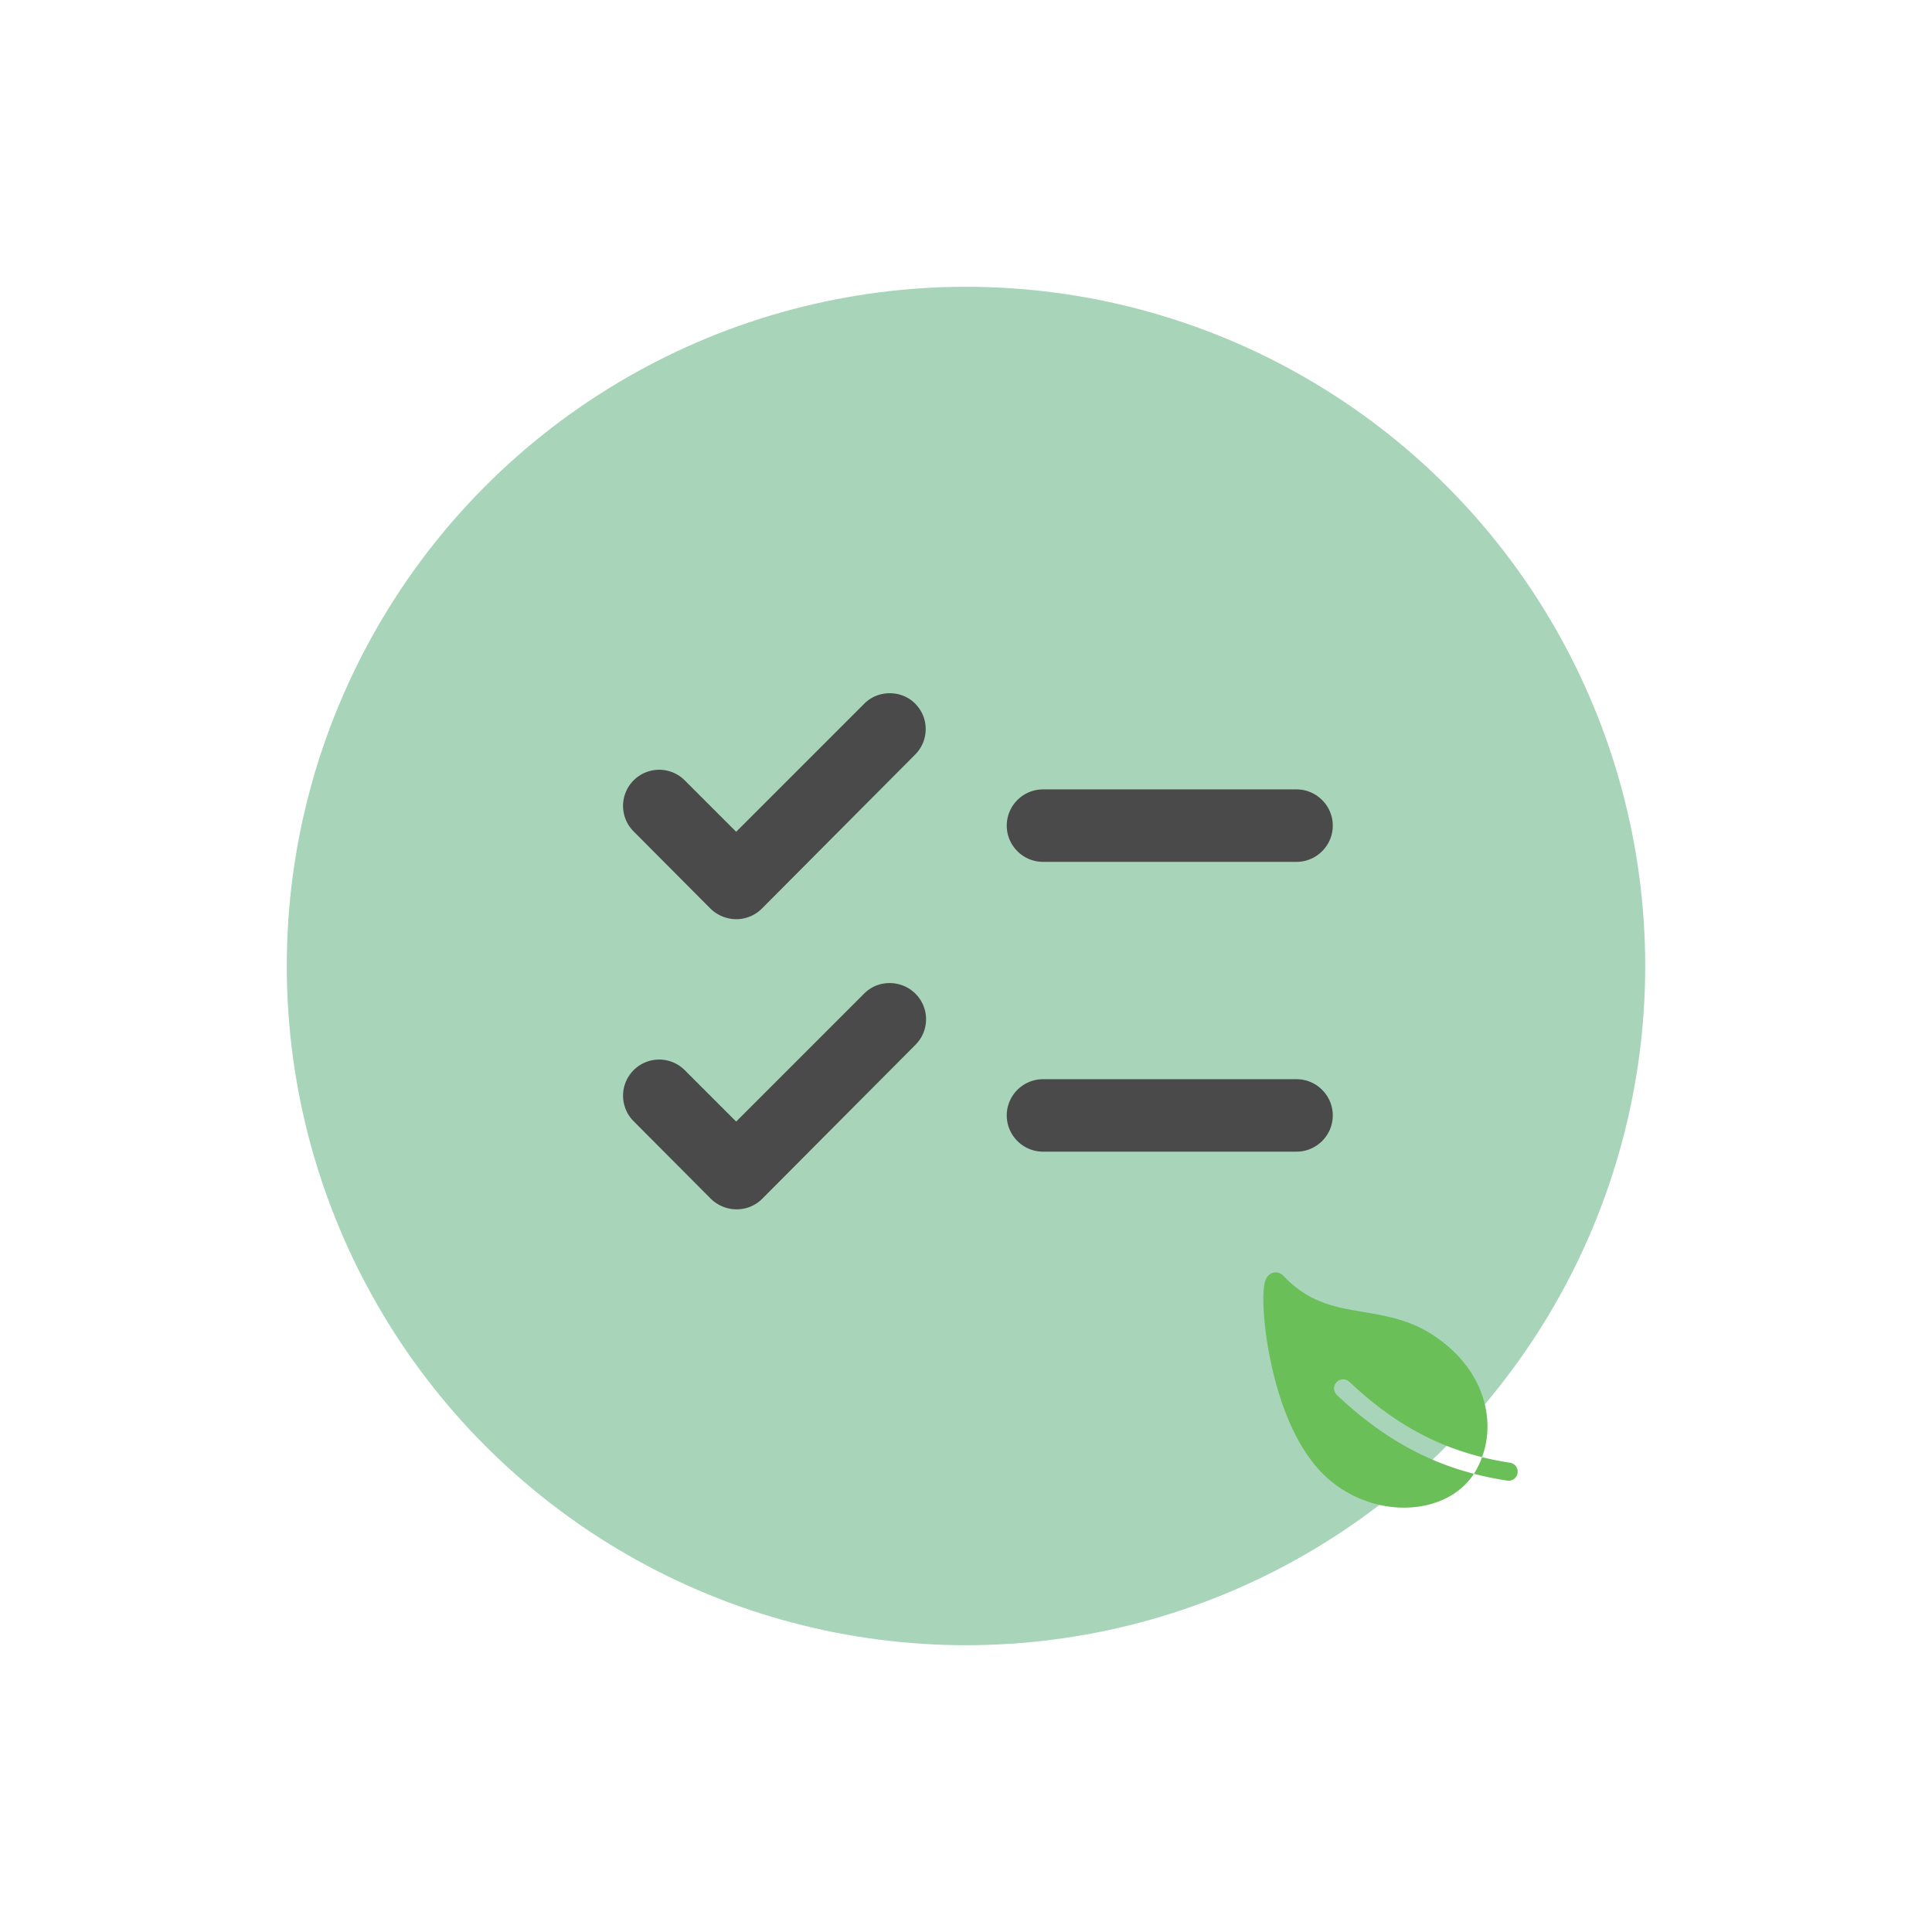 <svg id="preview" xmlns="http://www.w3.org/2000/svg" width="512" height="512"><circle fill="#A8D5BA" cx="256" cy="256" r="180"></circle><g transform="translate(330,330) scale(0.15)" fill="#6BBF59" color="#6BBF59"><path d="M161.35 242a16 16 0 0122.62-.68c73.63 69.36 147.51 111.56 234.45 133.07 11.73-32 12.77-67.22 2.64-101.58-13.44-45.59-44.74-85.31-90.49-114.86-40.84-26.38-81.66-33.25-121.15-39.89-49.82-8.38-96.88-16.3-141.79-63.85-5-5.26-11.81-7.37-18.32-5.66-7.44 2-12.43 7.88-14.82 17.6-5.6 22.75-2 86.51 13.75 153.82 25.29 108.14 65.65 162.86 95.06 189.73 38 34.69 87.62 53.9 136.93 53.9a186 186 0 0027.77-2.04c41.71-6.32 76.43-27.27 96-57.75-89.49-23.28-165.94-67.55-242-139.16a16 16 0 01-.65-22.65zM467.43 384.19c-16.83-2.59-33.13-5.84-49-9.77a157.71 157.71 0 01-12.13 25.68c-.73 1.25-1.5 2.49-2.29 3.71a584.21 584.21 0 0058.56 12 16 16 0 104.87-31.62z"></path></g><g transform="translate(142,142) scale(9.6)" fill="#4A4A4A" color="#4A4A4A"><path d="M22 8c0-.55-.45-1-1-1h-7c-.55 0-1 .45-1 1s.45 1 1 1h7c.55 0 1-.45 1-1zm-9 8c0 .55.45 1 1 1h7c.55 0 1-.45 1-1s-.45-1-1-1h-7c-.55 0-1 .45-1 1zM10.47 4.63c.39.39.39 1.02 0 1.41l-4.23 4.25c-.39.39-1.02.39-1.42 0L2.7 8.16a.996.996 0 1 1 1.41-1.41l1.42 1.42 3.54-3.54c.38-.38 1.02-.38 1.4 0zm.01 8.01c.39.39.39 1.02 0 1.41L6.25 18.3c-.39.39-1.02.39-1.42 0L2.7 16.16a.996.996 0 1 1 1.41-1.41l1.42 1.42 3.54-3.54c.38-.38 1.02-.38 1.41.01z"></path></g></svg>